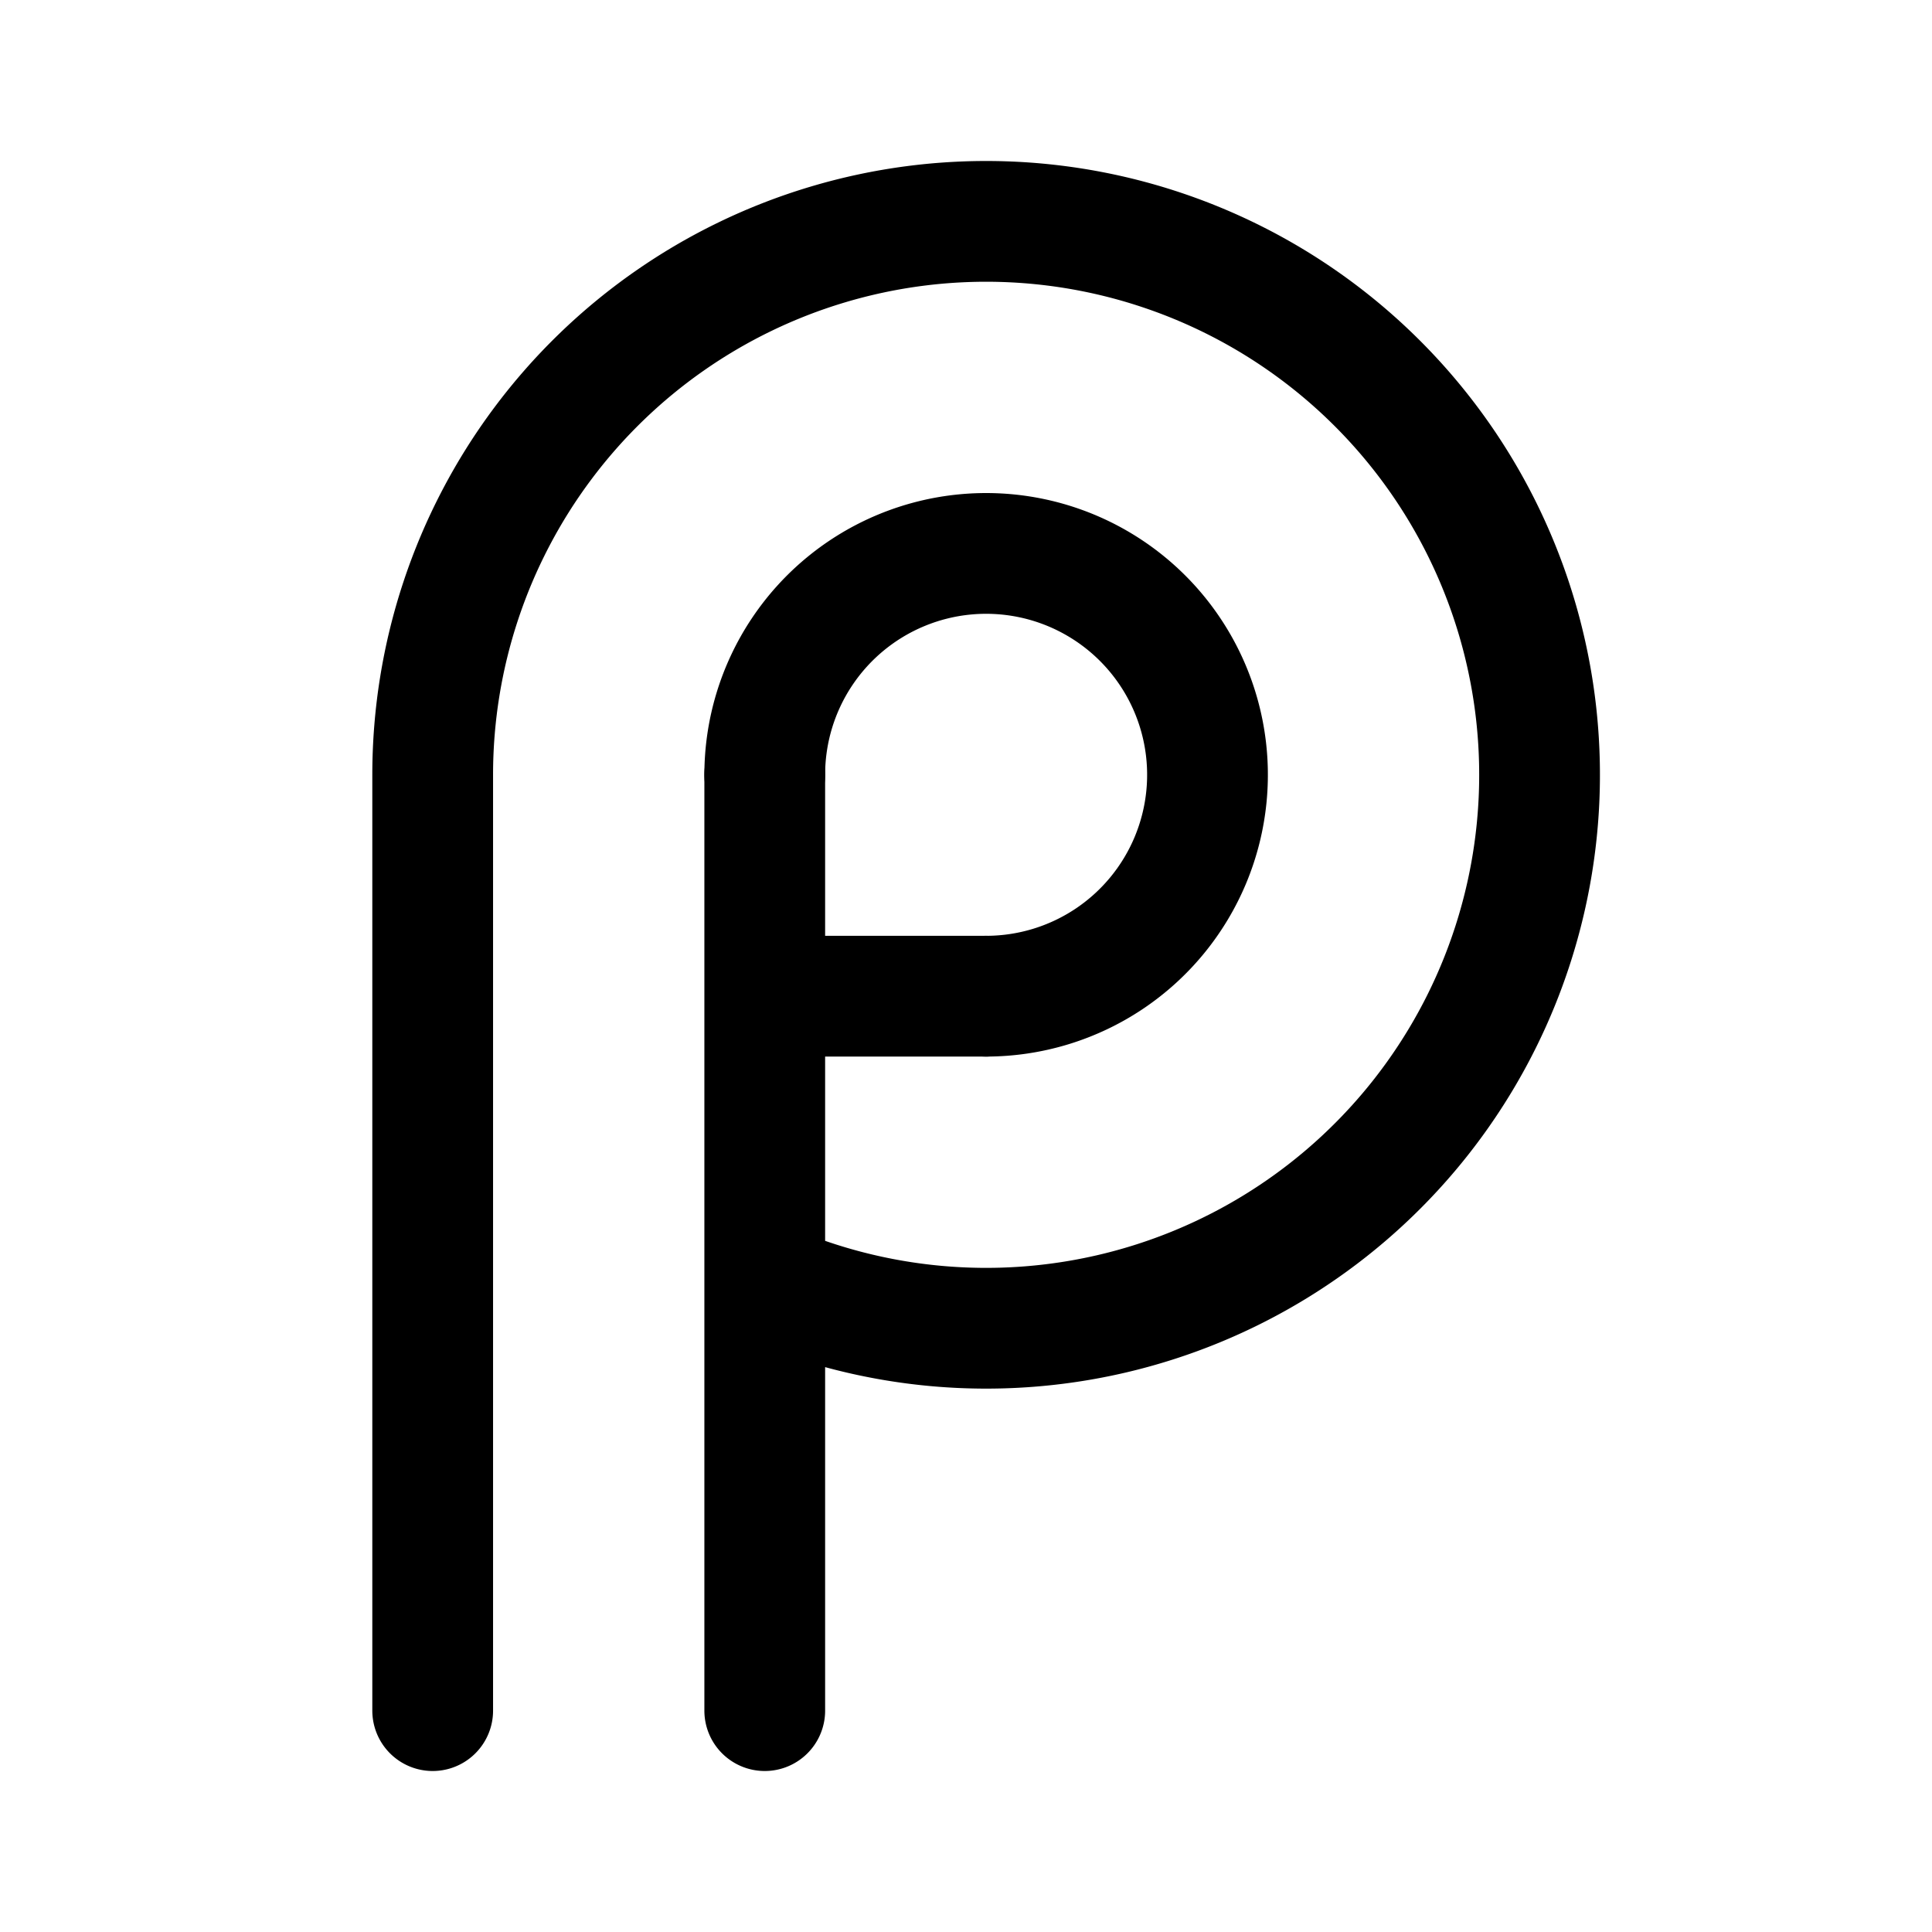 <svg xmlns="http://www.w3.org/2000/svg" width="192" height="192" fill="none"><path stroke="#000" stroke-linecap="round" stroke-linejoin="round" stroke-width="12" d="M43 77v93m55-71H76m0-22v50.408M76 170v-42.592M43 77a55 55 0 1 1 33 50.408"/><path stroke="#000" stroke-linecap="round" stroke-linejoin="round" stroke-width="12" d="M98 99a22 22 0 0 0 20.325-13.581A22 22 0 1 0 76 77"/></svg>